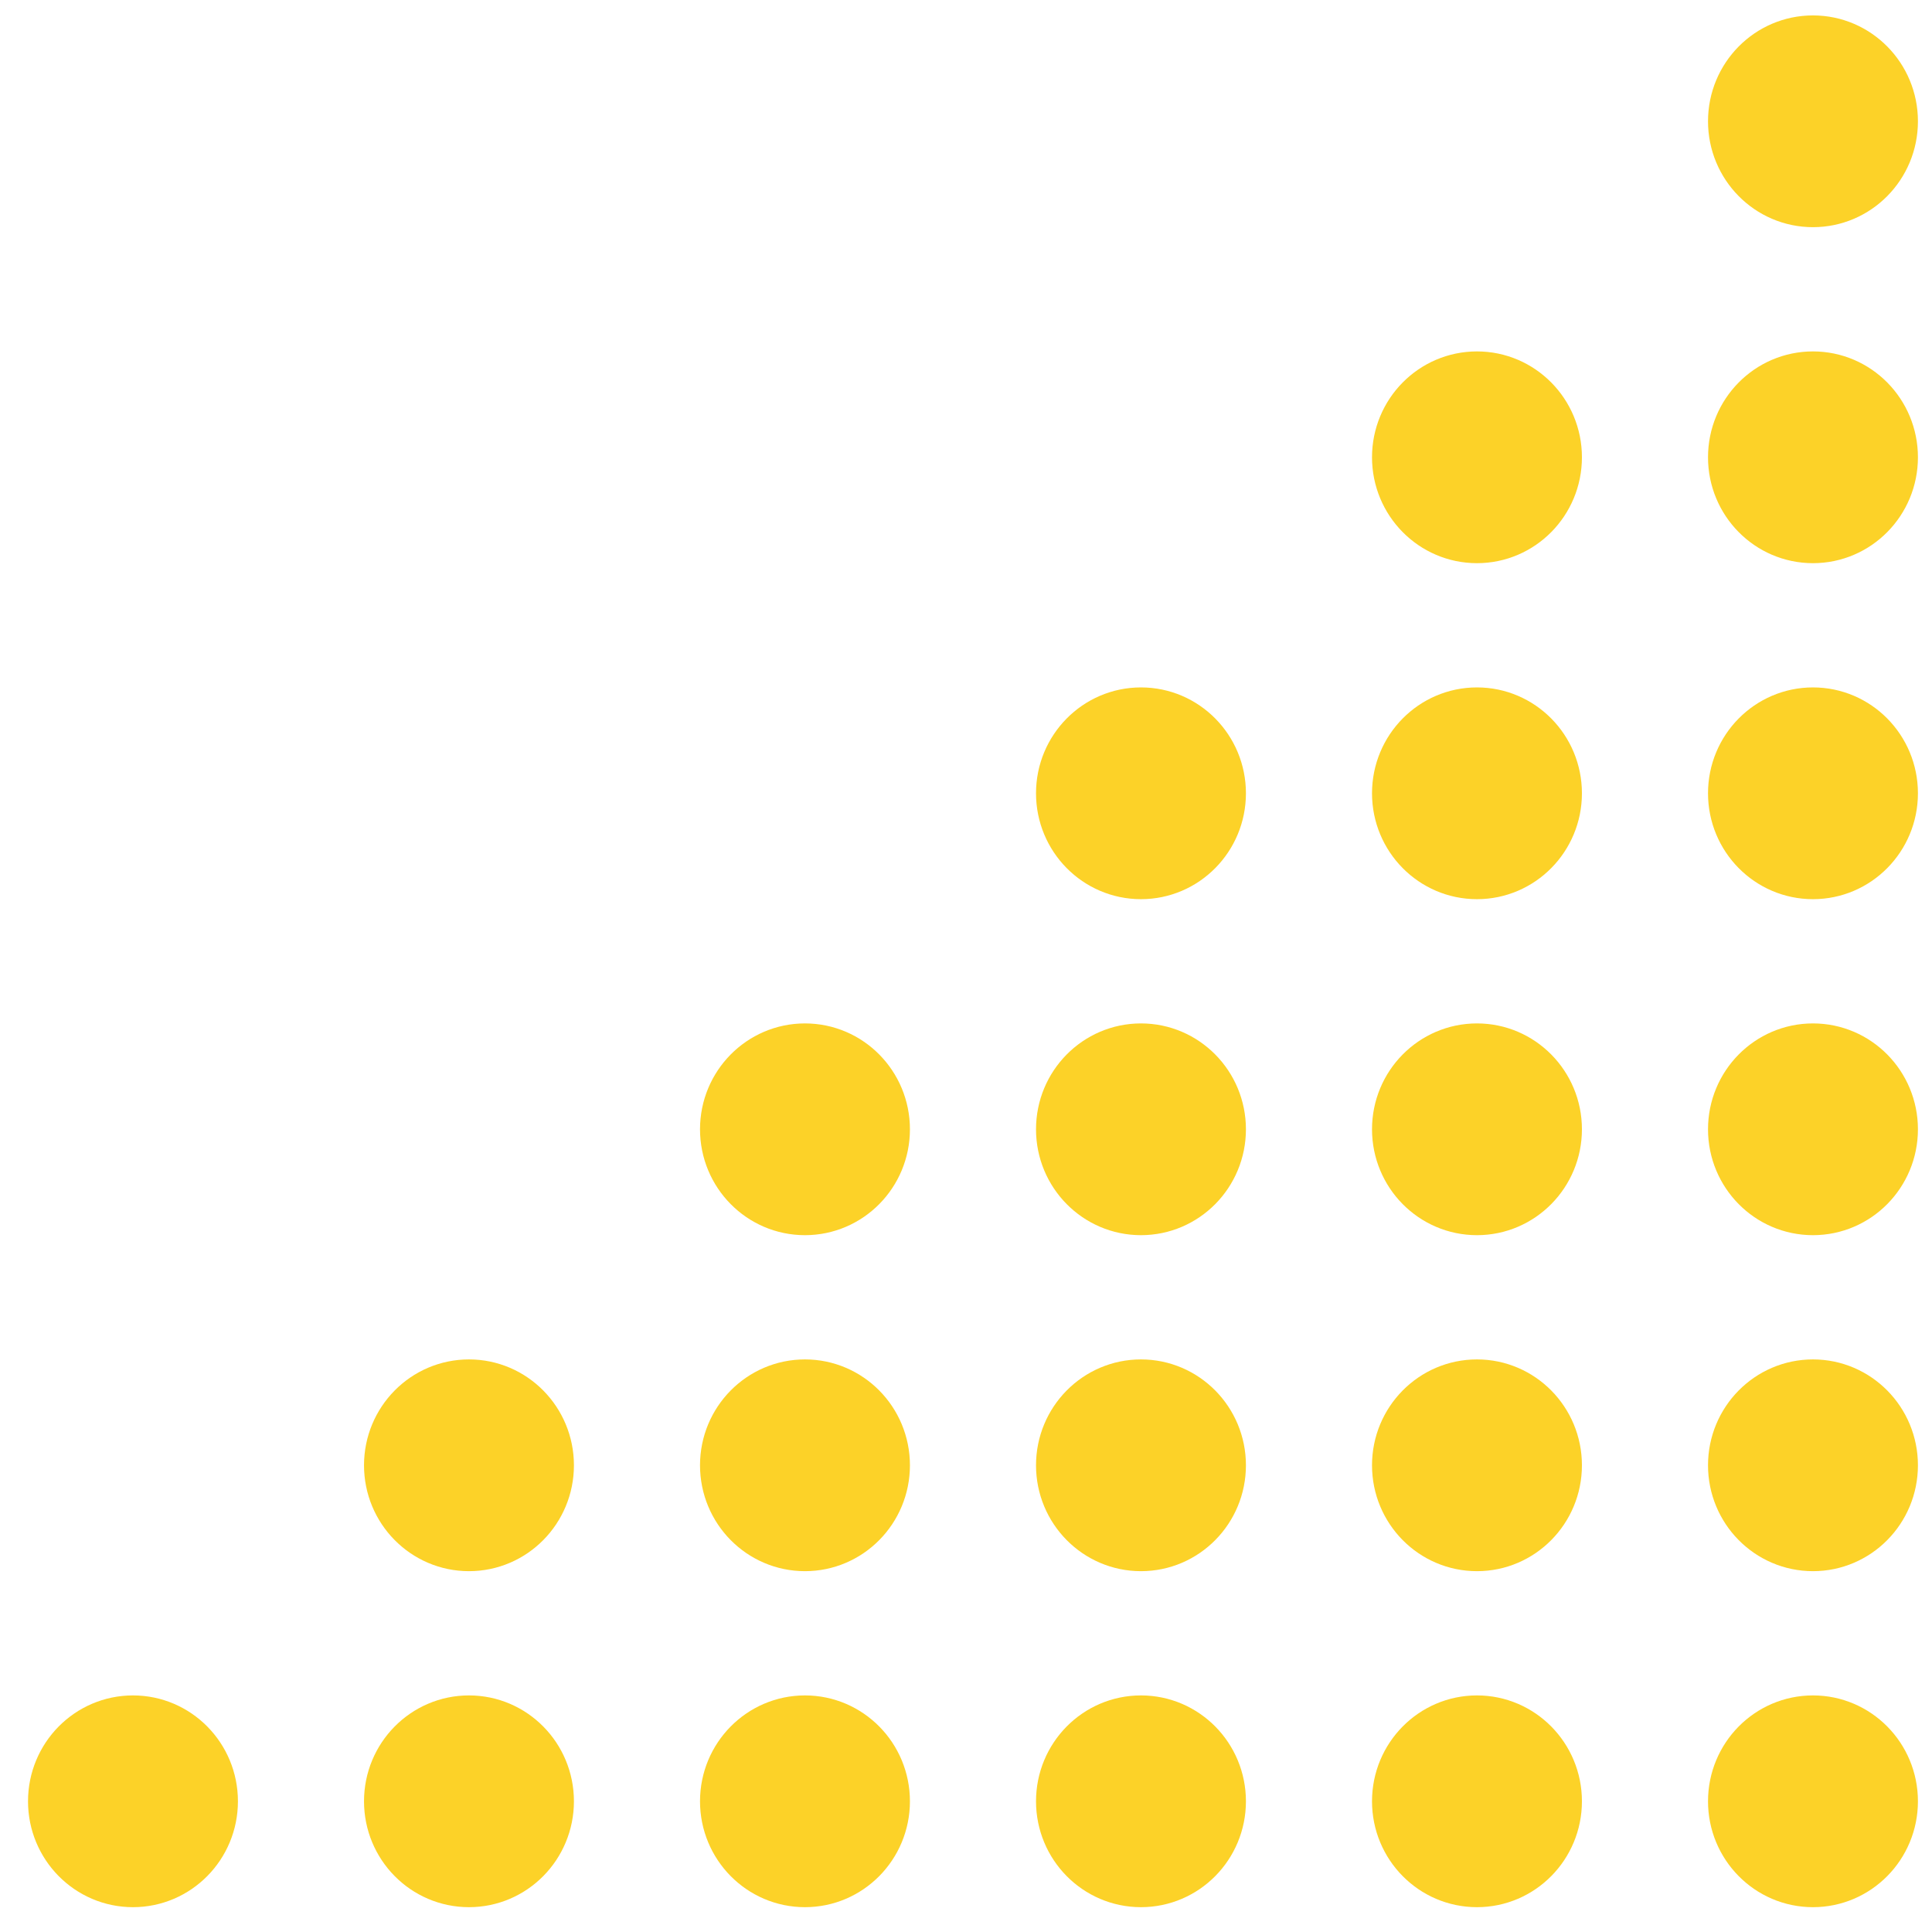 <?xml version="1.0" encoding="UTF-8" standalone="no"?>
<svg width="23px" height="23px" viewBox="0 0 23 23" version="1.1" xmlns="http://www.w3.org/2000/svg" xmlns:xlink="http://www.w3.org/1999/xlink" xmlns:sketch="http://www.bohemiancoding.com/sketch/ns">
    <!-- Generator: Sketch 3.2.2 (9983) - http://www.bohemiancoding.com/sketch -->
    <title>btn / signal_strength_6</title>
    <desc>Created with Sketch.</desc>
    <defs></defs>
    <g id="Page-1" stroke="none" stroke-width="1" fill="none" fill-rule="evenodd" sketch:type="MSPage">
        <g id="btn-/-signal_strength_6" sketch:type="MSLayerGroup" stroke="#FCD228" stroke-width="0.833" fill="#FCD228">
            <ellipse id="Oval-939" sketch:type="MSShapeGroup" transform="translate(17.583, 13.444) scale(-1, -1) translate(-17.583, -13.444) " cx="17.583" cy="13.444" rx="0.833" ry="0.844"></ellipse>
            <ellipse id="Oval-953" sketch:type="MSShapeGroup" transform="translate(17.583, 9.444) scale(-1, -1) translate(-17.583, -9.444) " cx="17.583" cy="9.444" rx="0.833" ry="0.844"></ellipse>
            <ellipse id="Oval-955" sketch:type="MSShapeGroup" transform="translate(17.583, 5.444) scale(-1, -1) translate(-17.583, -5.444) " cx="17.583" cy="5.444" rx="0.833" ry="0.844"></ellipse>
            <ellipse id="Oval-937" sketch:type="MSShapeGroup" transform="translate(9.583, 13.444) scale(-1, -1) translate(-9.583, -13.444) " cx="9.583" cy="13.444" rx="0.833" ry="0.844"></ellipse>
            <ellipse id="Oval-954" sketch:type="MSShapeGroup" transform="translate(5.583, 17.444) scale(-1, -1) translate(-5.583, -17.444) " cx="5.583" cy="17.444" rx="0.833" ry="0.844"></ellipse>
            <ellipse id="Oval-959" sketch:type="MSShapeGroup" transform="translate(1.583, 21.444) scale(-1, -1) translate(-1.583, -21.444) " cx="1.583" cy="21.444" rx="0.833" ry="0.844"></ellipse>
            <ellipse id="Oval-968" sketch:type="MSShapeGroup" transform="translate(13.583, 9.444) scale(-1, -1) translate(-13.583, -9.444) " cx="13.583" cy="9.444" rx="0.833" ry="0.844"></ellipse>
            <ellipse id="Oval-969" sketch:type="MSShapeGroup" transform="translate(13.583, 13.444) scale(-1, -1) translate(-13.583, -13.444) " cx="13.583" cy="13.444" rx="0.833" ry="0.844"></ellipse>
            <ellipse id="Oval-970" sketch:type="MSShapeGroup" transform="translate(13.583, 17.444) scale(-1, -1) translate(-13.583, -17.444) " cx="13.583" cy="17.444" rx="0.833" ry="0.844"></ellipse>
            <ellipse id="Oval-971" sketch:type="MSShapeGroup" transform="translate(17.583, 17.444) scale(-1, -1) translate(-17.583, -17.444) " cx="17.583" cy="17.444" rx="0.833" ry="0.844"></ellipse>
            <ellipse id="Oval-972" sketch:type="MSShapeGroup" transform="translate(9.583, 17.444) scale(-1, -1) translate(-9.583, -17.444) " cx="9.583" cy="17.444" rx="0.833" ry="0.844"></ellipse>
            <ellipse id="Oval-973" sketch:type="MSShapeGroup" transform="translate(9.583, 21.444) scale(-1, -1) translate(-9.583, -21.444) " cx="9.583" cy="21.444" rx="0.833" ry="0.844"></ellipse>
            <ellipse id="Oval-974" sketch:type="MSShapeGroup" transform="translate(5.583, 21.444) scale(-1, -1) translate(-5.583, -21.444) " cx="5.583" cy="21.444" rx="0.833" ry="0.844"></ellipse>
            <ellipse id="Oval-975" sketch:type="MSShapeGroup" transform="translate(13.583, 21.444) scale(-1, -1) translate(-13.583, -21.444) " cx="13.583" cy="21.444" rx="0.833" ry="0.844"></ellipse>
            <ellipse id="Oval-976" sketch:type="MSShapeGroup" transform="translate(17.583, 21.444) scale(-1, -1) translate(-17.583, -21.444) " cx="17.583" cy="21.444" rx="0.833" ry="0.844"></ellipse>
            <ellipse id="Oval-981" sketch:type="MSShapeGroup" transform="translate(21.583, 13.444) scale(-1, -1) translate(-21.583, -13.444) " cx="21.583" cy="13.444" rx="0.833" ry="0.844"></ellipse>
            <ellipse id="Oval-964" sketch:type="MSShapeGroup" transform="translate(21.583, 9.444) scale(-1, -1) translate(-21.583, -9.444) " cx="21.583" cy="9.444" rx="0.833" ry="0.844"></ellipse>
            <ellipse id="Oval-987" sketch:type="MSShapeGroup" transform="translate(21.583, 1.444) scale(-1, -1) translate(-21.583, -1.444) " cx="21.583" cy="1.444" rx="0.833" ry="0.844"></ellipse>
            <ellipse id="Oval-963" sketch:type="MSShapeGroup" transform="translate(21.583, 5.444) scale(-1, -1) translate(-21.583, -5.444) " cx="21.583" cy="5.444" rx="0.833" ry="0.844"></ellipse>
            <ellipse id="Oval-980" sketch:type="MSShapeGroup" transform="translate(21.583, 17.444) scale(-1, -1) translate(-21.583, -17.444) " cx="21.583" cy="17.444" rx="0.833" ry="0.844"></ellipse>
            <ellipse id="Oval-979" sketch:type="MSShapeGroup" transform="translate(21.583, 21.444) scale(-1, -1) translate(-21.583, -21.444) " cx="21.583" cy="21.444" rx="0.833" ry="0.844"></ellipse>
        </g>
    </g>
</svg>